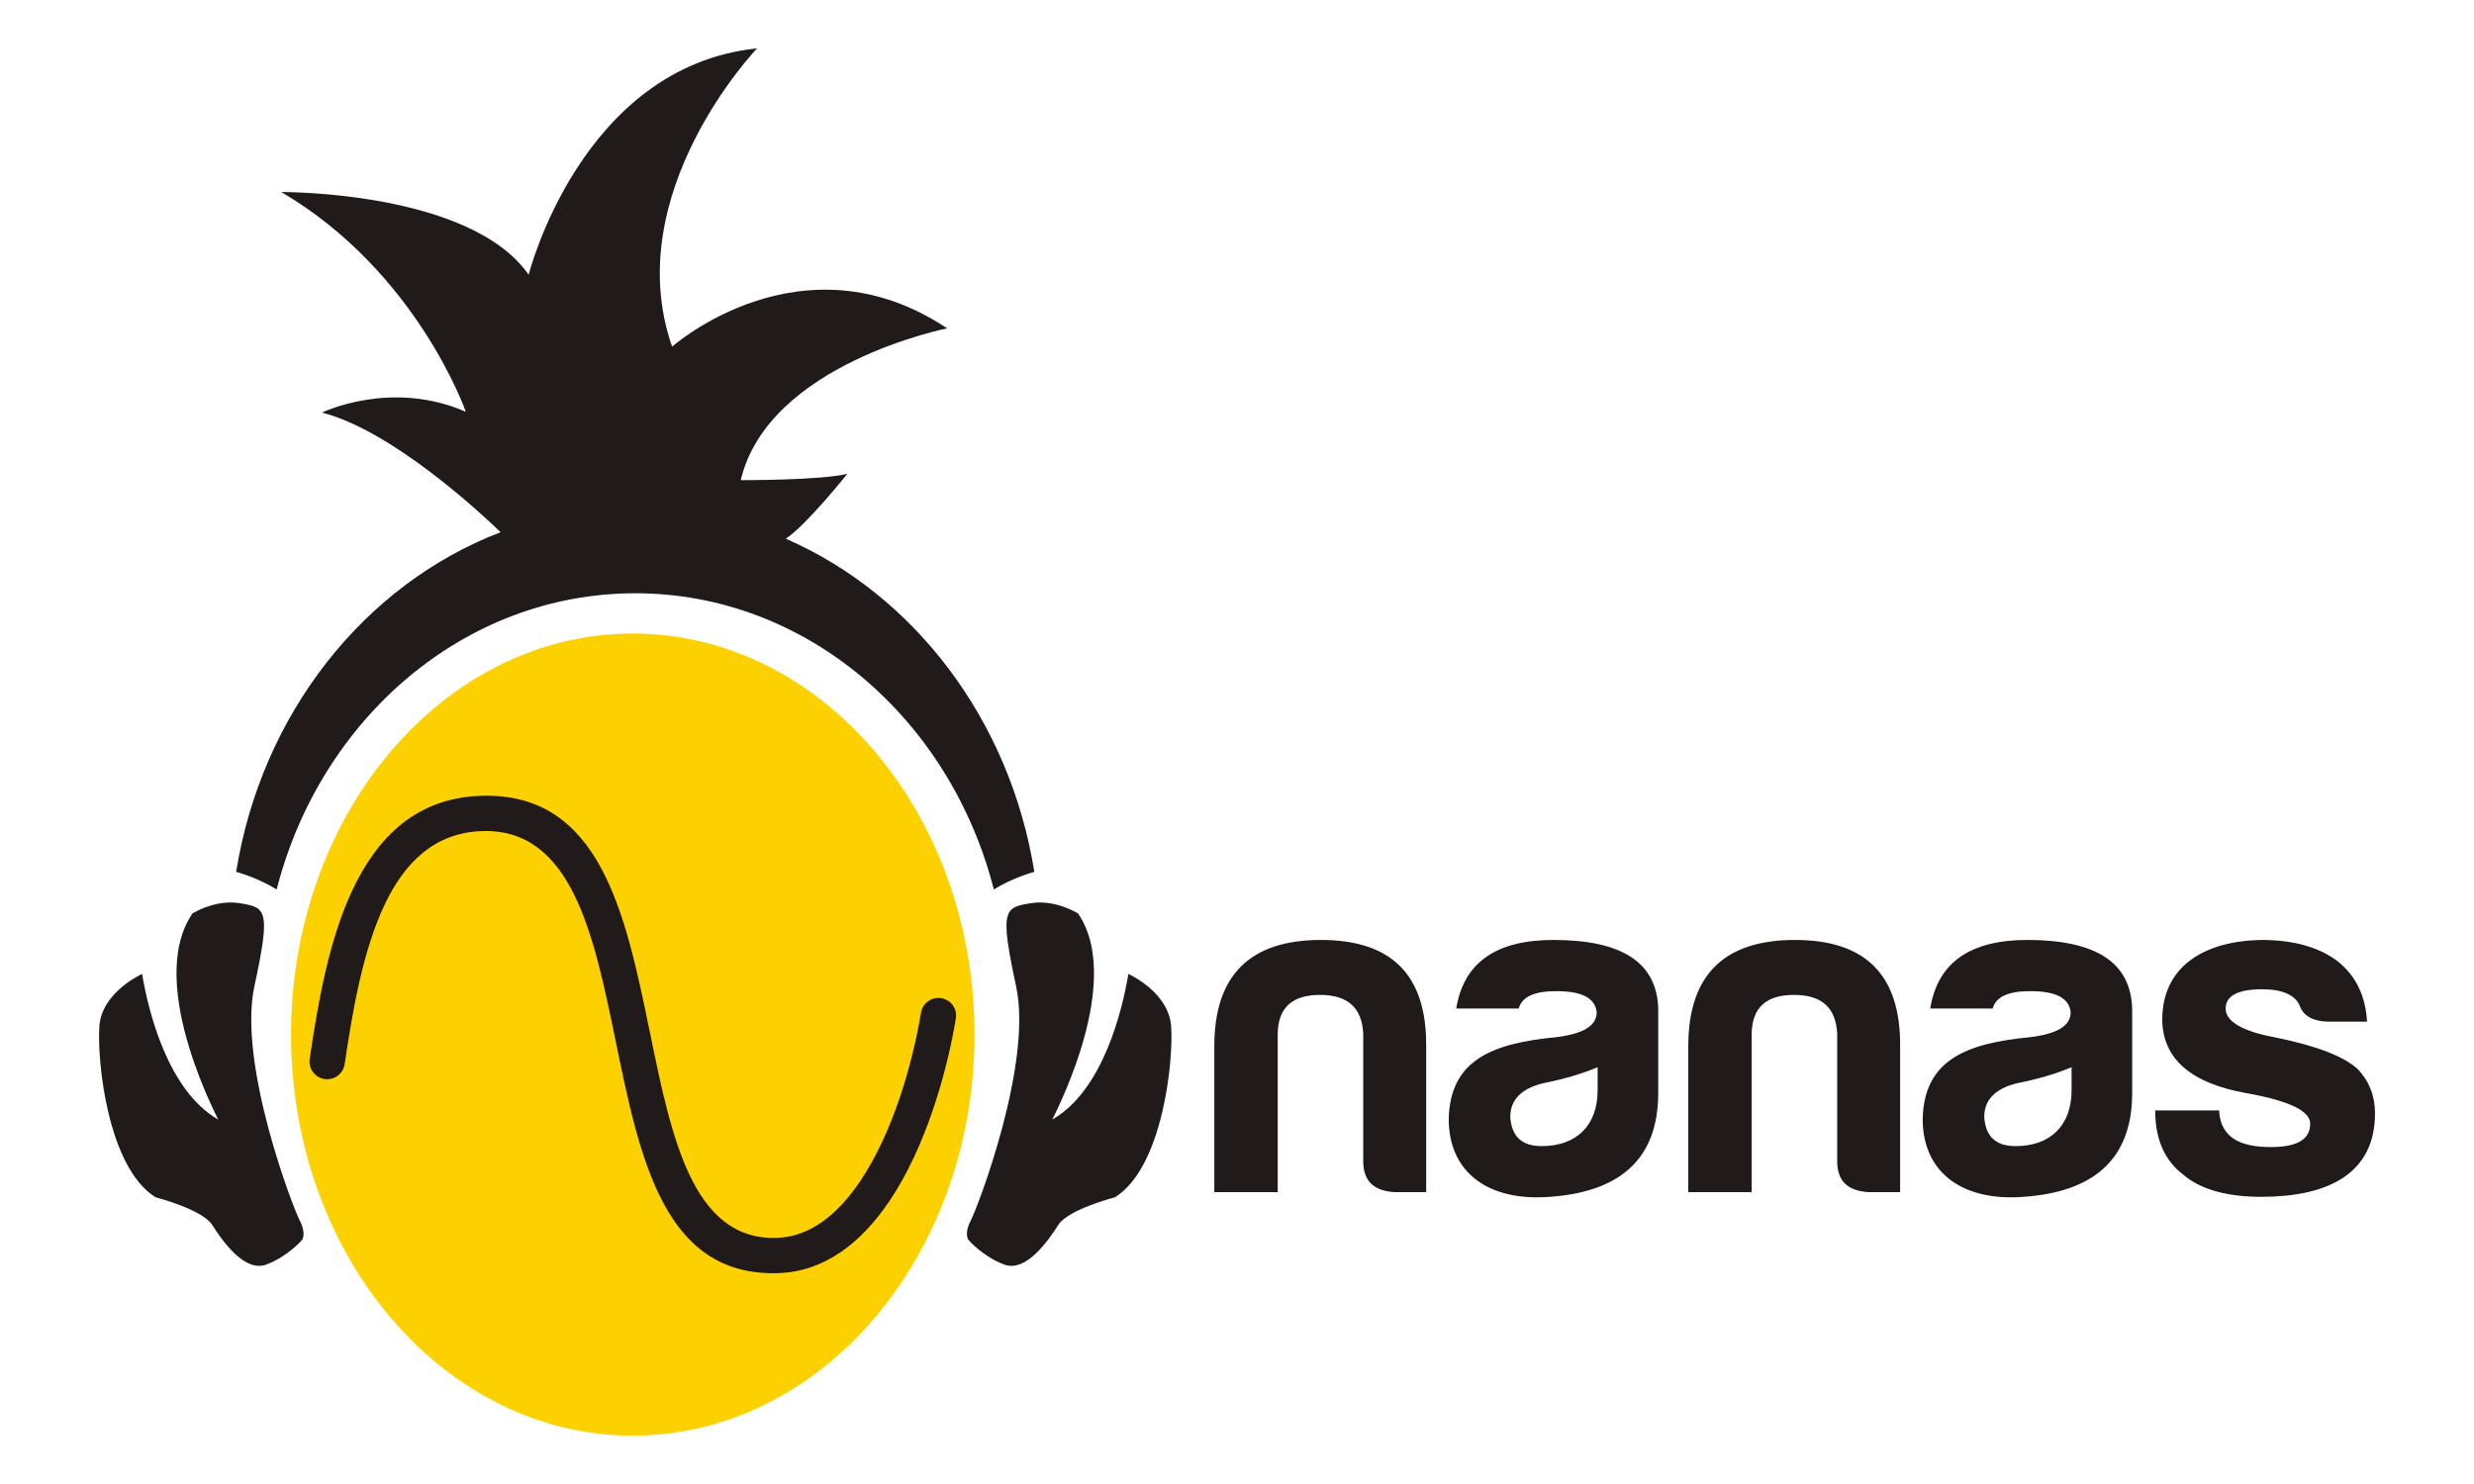 <?xml version="1.0" encoding="UTF-8" standalone="no"?>
<!DOCTYPE svg PUBLIC "-//W3C//DTD SVG 1.1//EN" "http://www.w3.org/Graphics/SVG/1.1/DTD/svg11.dtd">
<svg width="100%" height="100%" viewBox="0 0 1000 600" version="1.1" xmlns="http://www.w3.org/2000/svg" xmlns:xlink="http://www.w3.org/1999/xlink" xml:space="preserve" xmlns:serif="http://www.serif.com/" style="fill-rule:evenodd;clip-rule:evenodd;stroke-linejoin:round;stroke-miterlimit:2;">
    <g transform="matrix(1,0,0,1,-1020,-1100)">
        <rect id="NS-5" serif:id="NS 5" x="1020" y="1100" width="1000" height="600" style="fill:none;"/>
        <g id="NS-51" serif:id="NS 5">
            <g transform="matrix(-4.77,0,0,4.77,1275.77,1680.45)">
                <path d="M0,-67.99C-15.993,-67.99 -28.958,-52.769 -28.958,-33.995C-28.958,-15.219 -15.993,0 0,0C15.993,0 28.958,-15.219 28.958,-33.995C28.958,-52.769 15.993,-67.99 0,-67.99" style="fill:rgb(253,209,0);"/>
            </g>
            <g transform="matrix(4.77,0,0,4.77,1916.96,1516.87)">
                <path d="M0,6.727L-5.413,6.727C-5.413,9.155 -4.617,10.986 -3.025,12.18C-1.592,13.414 0.637,14.051 3.583,14.051C9.155,14.051 13.215,12.14 13.215,6.965C13.215,5.533 12.737,4.258 11.742,3.224C10.588,2.149 8.239,1.234 4.657,0.517C1.91,-0.001 0.558,-0.836 0.558,-1.911C0.558,-2.986 1.592,-3.543 3.662,-3.543C5.413,-3.543 6.488,-3.025 6.846,-2.11C7.165,-1.274 7.961,-0.835 9.194,-0.795L12.538,-0.795C12.419,-2.985 11.583,-4.697 10.03,-5.931C8.438,-7.125 6.289,-7.722 3.582,-7.722C-1.234,-7.642 -4.816,-5.493 -4.816,-0.955C-4.776,2.349 -2.389,4.418 2.269,5.254C5.891,5.892 7.722,6.767 7.722,7.842C7.722,9.196 6.607,9.831 4.378,9.831C1.791,9.831 0.119,9.036 0,6.727M-16.002,-3.383C-13.813,-3.383 -12.697,-2.787 -12.578,-1.592C-12.578,-0.438 -13.732,0.239 -16.002,0.517C-21.335,1.035 -24.997,2.388 -25.116,7.443C-25.116,12.1 -21.613,14.449 -16.559,14.051C-10.866,13.653 -7.364,11.066 -7.364,5.254L-7.364,-1.911C-7.483,-5.812 -10.429,-7.722 -16.24,-7.722C-21.097,-7.722 -23.843,-5.812 -24.479,-1.911L-19.186,-1.911C-18.907,-2.906 -17.872,-3.384 -16.002,-3.384L-16.002,-3.383ZM-17.235,9.752C-18.907,9.752 -19.783,8.956 -19.902,7.285C-19.902,5.732 -18.827,4.737 -16.718,4.338C-15.166,4.02 -13.732,3.582 -12.499,3.065L-12.499,5.015C-12.499,8 -14.29,9.752 -17.235,9.752M-27.027,13.653L-27.027,1.274C-26.987,-4.737 -29.934,-7.722 -35.943,-7.722C-41.954,-7.722 -44.979,-4.737 -44.979,1.274L-44.979,13.653L-39.605,13.653L-39.605,0.199C-39.566,-1.99 -38.372,-3.065 -36.023,-3.065C-33.675,-3.065 -32.48,-1.99 -32.361,0.199L-32.361,11.026C-32.361,12.698 -31.485,13.534 -29.734,13.653L-27.027,13.653ZM-56.164,-3.383C-53.975,-3.383 -52.86,-2.786 -52.741,-1.592C-52.741,-0.438 -53.896,0.239 -56.164,0.517C-61.498,1.035 -65.16,2.388 -65.279,7.444C-65.279,12.101 -61.776,14.449 -56.722,14.051C-51.029,13.653 -47.526,11.066 -47.526,5.254L-47.526,-1.911C-47.646,-5.811 -50.592,-7.722 -56.403,-7.722C-61.26,-7.722 -64.006,-5.811 -64.643,-1.911L-59.349,-1.911C-59.07,-2.906 -58.035,-3.383 -56.164,-3.383M-57.398,9.752C-59.07,9.752 -59.946,8.956 -60.065,7.285C-60.065,5.732 -58.99,4.737 -56.881,4.339C-55.329,4.021 -53.896,3.582 -52.661,3.065L-52.661,5.015C-52.661,8 -54.453,9.752 -57.398,9.752M-67.19,13.654L-67.19,1.274C-67.15,-4.737 -70.097,-7.722 -76.106,-7.722C-82.117,-7.722 -85.142,-4.737 -85.142,1.274L-85.142,13.654L-79.769,13.654L-79.769,0.199C-79.729,-1.99 -78.535,-3.065 -76.187,-3.065C-73.838,-3.065 -72.644,-1.99 -72.524,0.199L-72.524,11.026C-72.524,12.698 -71.648,13.534 -69.897,13.653L-67.19,13.653L-67.19,13.654Z" style="fill:rgb(32,26,26);fill-rule:nonzero;"/>
            </g>
            <g transform="matrix(4.77,0,0,4.77,1476.1,1241.63)">
                <path d="M0,52.862C0.298,53 3.43,54.51 3.623,57.308C3.826,60.245 2.915,69.258 -1.136,71.79C-1.136,71.79 -5.092,72.811 -5.934,74.128C-6.776,75.444 -8.67,78.181 -10.513,77.497C-12.355,76.813 -13.566,75.391 -13.566,75.391C-13.566,75.391 -13.935,74.865 -13.356,73.76C-12.776,72.654 -8.101,60.475 -9.513,53.915C-10.926,47.355 -10.513,47.229 -8.25,46.861C-7.155,46.683 -5.704,46.899 -4.251,47.739L-4.252,47.755C-0.114,53.851 -6.936,66.012 -6.435,65.198C-2.112,62.691 -0.51,55.884 0,52.862ZM-83.576,52.862C-83.874,53 -87.006,54.51 -87.199,57.308C-87.401,60.245 -86.49,69.258 -82.439,71.79C-82.439,71.79 -78.484,72.811 -77.642,74.128C-76.8,75.444 -74.905,78.181 -73.063,77.497C-71.22,76.813 -70.009,75.391 -70.009,75.391C-70.009,75.391 -69.641,74.865 -70.22,73.76C-70.799,72.654 -75.475,60.475 -74.063,53.915C-72.649,47.355 -73.063,47.229 -75.325,46.861C-76.42,46.683 -77.872,46.899 -79.324,47.739L-79.323,47.755C-83.462,53.851 -76.64,66.012 -77.141,65.198C-81.463,62.691 -83.065,55.884 -83.577,52.862L-83.576,52.862ZM-53.199,15.419C-54.63,14.032 -62.273,6.838 -68.333,5.278C-68.333,5.278 -62.479,2.432 -56.143,5.215C-56.143,5.215 -60.265,-6.648 -71.777,-13.413C-71.777,-13.413 -55.786,-13.536 -50.822,-6.405C-50.822,-6.405 -46.384,-24.042 -31.465,-25.591C-31.465,-25.591 -43.199,-13.343 -38.665,-0.307C-38.665,-0.307 -27.678,-10.052 -15.357,-1.859C-15.357,-1.859 -30.515,1.136 -32.849,11.006C-32.849,11.006 -26.031,11.028 -23.812,10.467C-23.812,10.467 -27.318,14.859 -29.033,15.968C-18.163,20.706 -10.036,31.322 -7.971,44.204C-9.234,44.574 -10.391,45.082 -11.401,45.701C-15.104,31.221 -27.305,20.595 -41.788,20.595C-56.271,20.595 -68.472,31.221 -72.175,45.701C-73.186,45.082 -74.342,44.574 -75.606,44.204C-73.456,30.797 -64.741,19.845 -53.199,15.419M-66.413,60.504C-66.533,61.323 -67.293,61.889 -68.112,61.769C-68.93,61.65 -69.497,60.888 -69.378,60.07C-68.669,55.274 -67.744,49.972 -65.75,45.746C-63.616,41.221 -60.313,37.96 -54.907,37.764C-44.739,37.396 -42.621,47.71 -40.522,57.933C-38.721,66.707 -36.935,75.406 -29.849,75.237C-26.958,75.169 -24.598,73.2 -22.734,70.437C-19.942,66.297 -18.29,60.457 -17.572,56.143C-17.437,55.328 -16.665,54.777 -15.85,54.913C-15.035,55.049 -14.484,55.82 -14.62,56.635C-15.391,61.265 -17.185,67.568 -20.251,72.113C-22.618,75.625 -25.749,78.13 -29.779,78.225C-39.361,78.453 -41.398,68.534 -43.452,58.531C-45.297,49.543 -47.159,40.475 -54.801,40.753C-58.837,40.898 -61.364,43.463 -63.043,47.023C-64.862,50.88 -65.736,55.924 -66.413,60.505L-66.413,60.504Z" style="fill:rgb(32,26,26);fill-rule:nonzero;"/>
            </g>
        </g>
    </g>
</svg>
